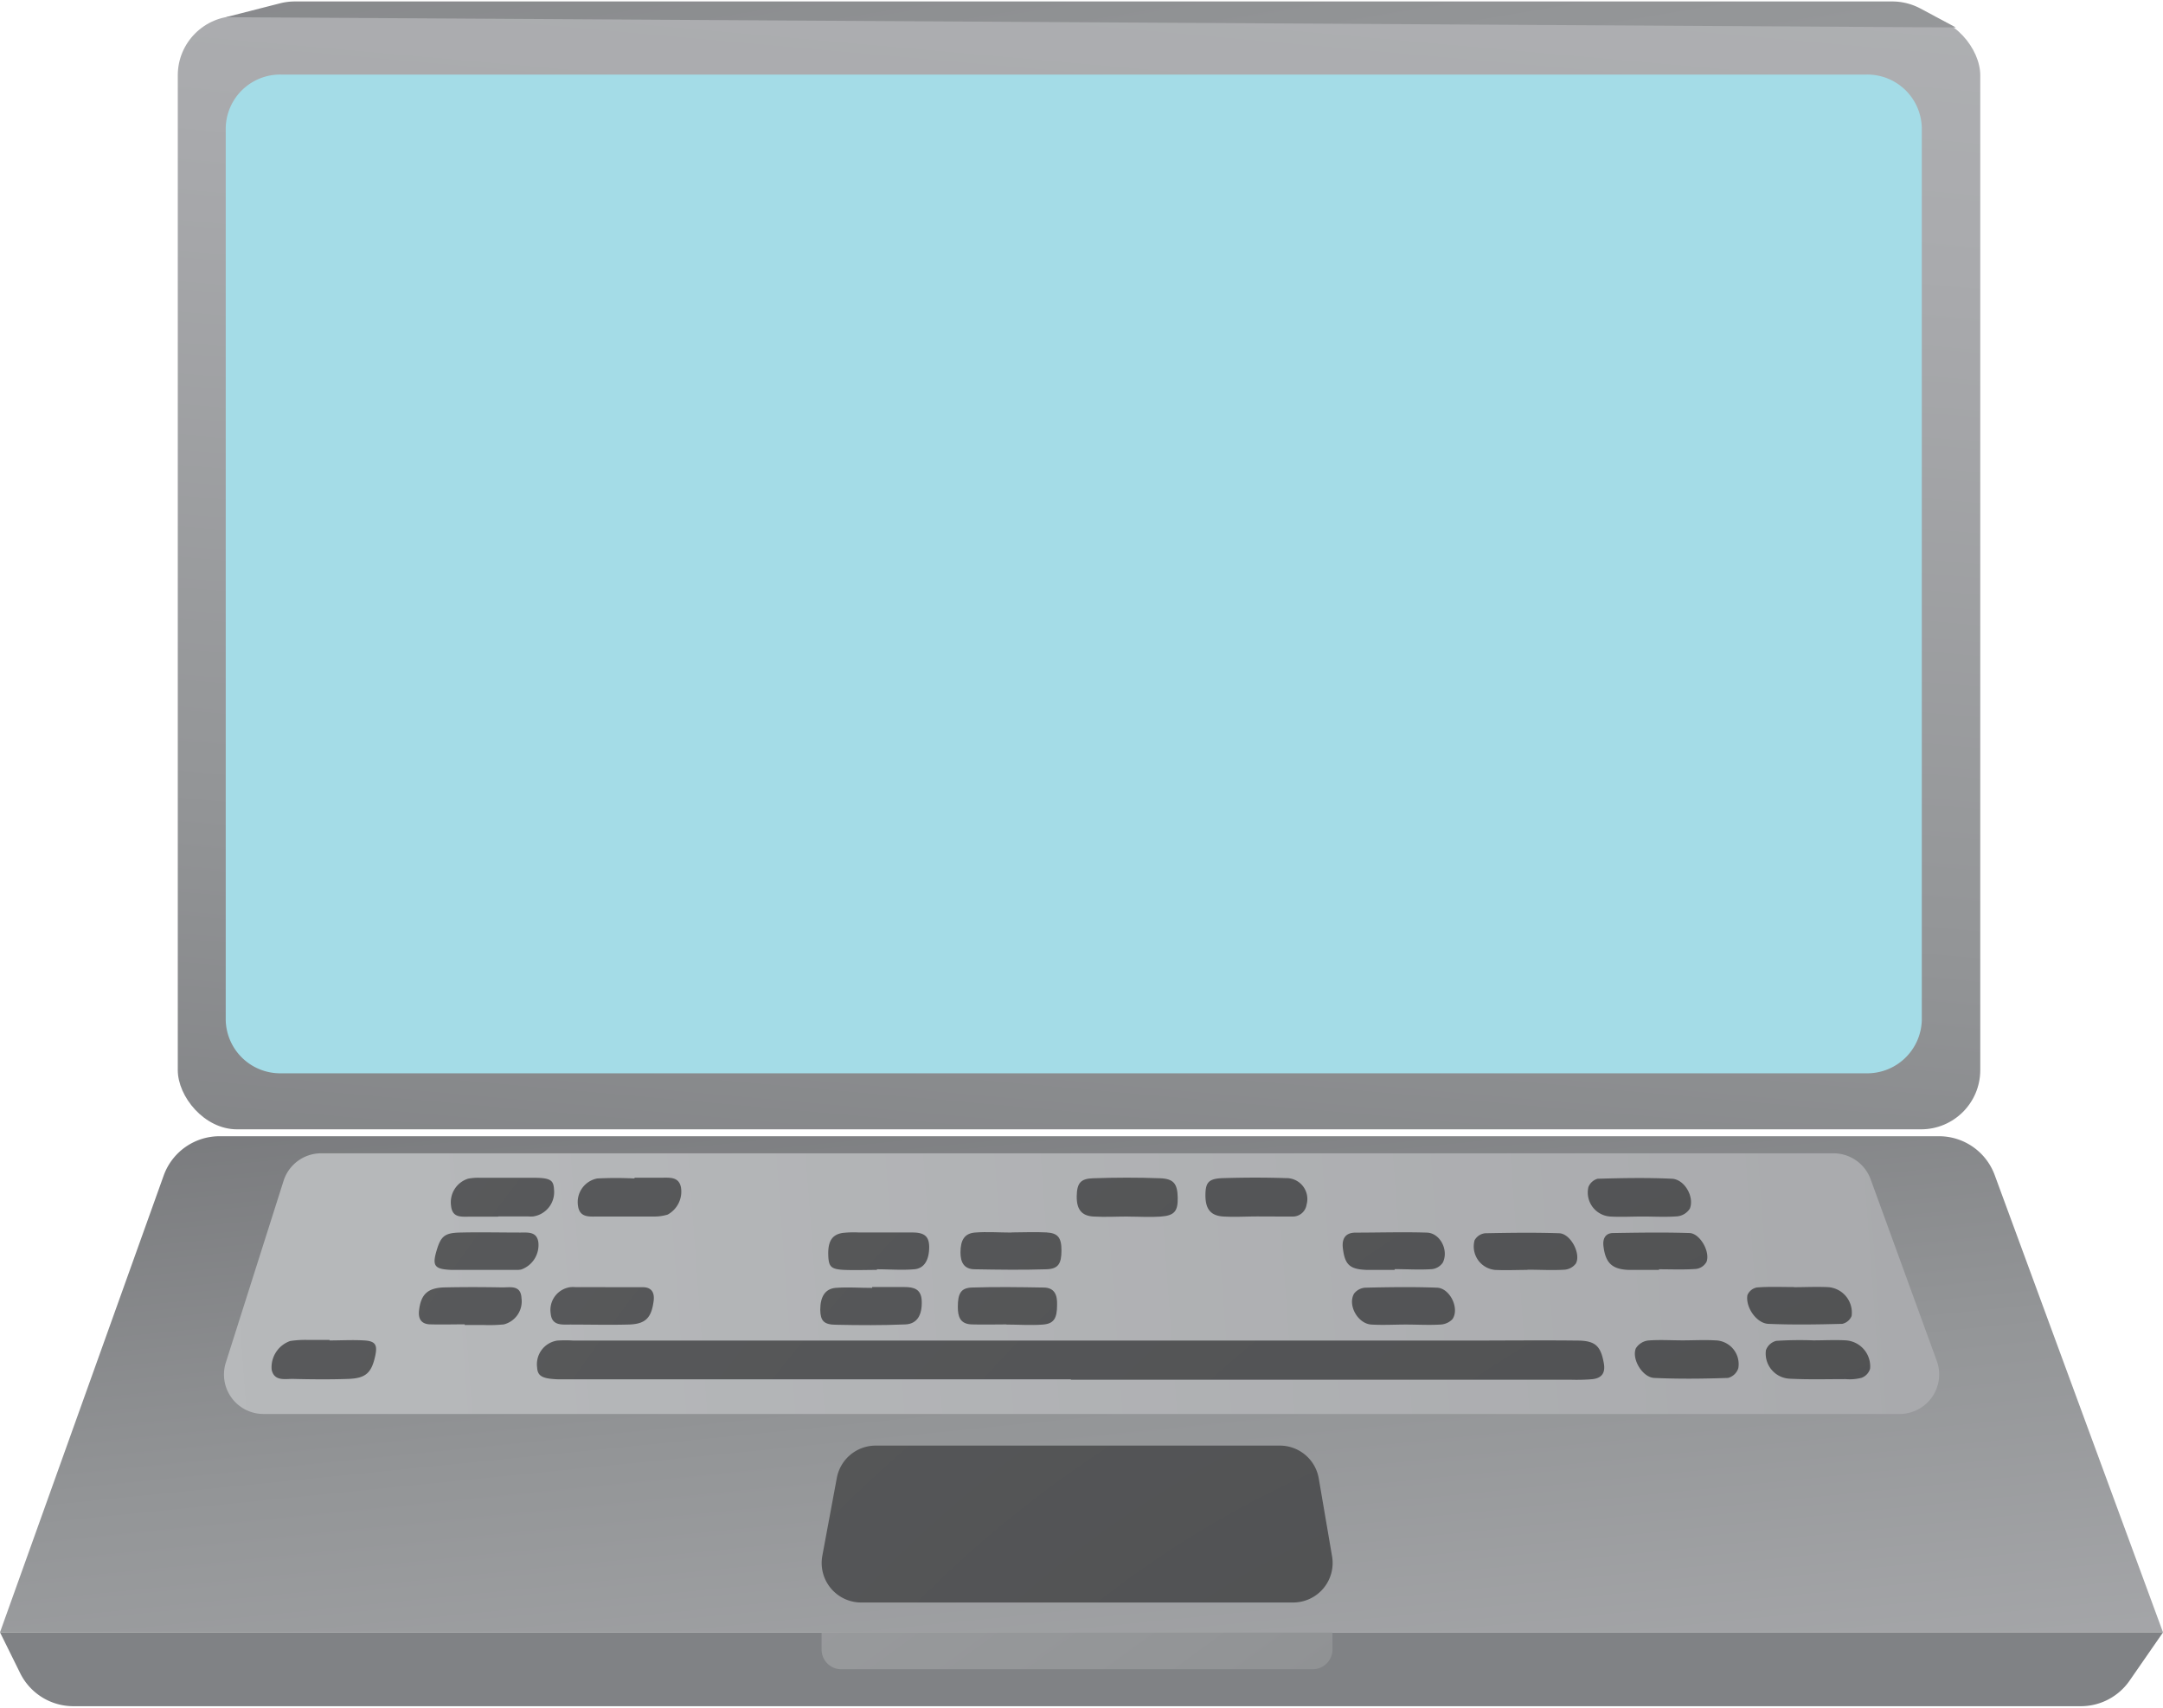 <svg width="190" height="150" xmlns="http://www.w3.org/2000/svg" xmlns:xlink="http://www.w3.org/1999/xlink" viewBox="0 0 310.37 244.61"><defs><style>.cls-1{fill:url(#linear-gradient);}.cls-2{fill:url(#linear-gradient-2);}.cls-3{fill:url(#radial-gradient);}.cls-4{fill:url(#linear-gradient-3);}.cls-5{fill:#a4dce7;}.cls-6{fill:url(#linear-gradient-4);}.cls-7{fill:url(#linear-gradient-5);}.cls-8{fill:url(#radial-gradient-2);}.cls-9{fill:url(#radial-gradient-8);}.cls-10{fill:url(#linear-gradient-6);}</style><linearGradient id="linear-gradient" x1="169.34" y1="374.35" x2="144.17" y2="124.8" gradientUnits="userSpaceOnUse"><stop offset="0" stop-color="#737577"/><stop offset="0" stop-color="#6f7173"/><stop offset="0" stop-color="#656668"/><stop offset="0" stop-color="#525455"/><stop offset="0" stop-color="#4a4b4c"/><stop offset="0" stop-color="#4e4f50"/><stop offset="0" stop-color="#595b5c"/><stop offset="0" stop-color="#6d6e70"/><stop offset="0" stop-color="#888a8b"/><stop offset="0" stop-color="#abadaf"/><stop offset="0" stop-color="#babcbe"/><stop offset="0.21" stop-color="#b6b8ba"/><stop offset="0.45" stop-color="#a9aaad"/><stop offset="0.69" stop-color="#939597"/><stop offset="0.94" stop-color="#757679"/><stop offset="1" stop-color="#6d6e71"/></linearGradient><linearGradient id="linear-gradient-2" x1="-132.18" y1="205.51" x2="775.85" y2="138.41" xlink:href="#linear-gradient"/><radialGradient id="radial-gradient" cx="248.15" cy="344.92" r="276.02" gradientUnits="userSpaceOnUse"><stop offset="0" stop-color="#a7a9ac"/><stop offset="0" stop-color="#4a4b4c"/><stop offset="1" stop-color="#5a5b5d"/></radialGradient><linearGradient id="linear-gradient-3" x1="175.7" y1="-151.86" x2="140.05" y2="247.63" xlink:href="#linear-gradient"/><linearGradient id="linear-gradient-4" x1="200.95" y1="265.57" x2="139.09" y2="-100.02" xlink:href="#linear-gradient"/><linearGradient id="linear-gradient-5" x1="157.19" y1="451.5" x2="155.79" y2="299.81" gradientUnits="userSpaceOnUse"><stop offset="0" stop-color="#b0b0b0"/><stop offset="0.3" stop-color="#acacad"/><stop offset="0.58" stop-color="#a1a1a2"/><stop offset="0.85" stop-color="#8e8f91"/><stop offset="1" stop-color="#808285"/></linearGradient><radialGradient id="radial-gradient-2" cx="320.85" cy="361" r="370.13" xlink:href="#radial-gradient"/><radialGradient id="radial-gradient-8" cx="320.85" cy="361" r="370.13" xlink:href="#radial-gradient"/><linearGradient id="linear-gradient-6" x1="-87.87" y1="-96.96" x2="270.73" y2="395.15" xlink:href="#linear-gradient"/></defs><title>Refined</title><g id="Layer_33" data-name="Layer 33"><path class="cls-1" d="M31.5,162.82H278.22a8.51,8.51,0,0,1,8,5.57L310.37,234H0l23.49-65.55A8.52,8.52,0,0,1,31.5,162.82Z"/><path class="cls-2" d="M46.09,165.27h217a5.68,5.68,0,0,1,5.33,3.73l9.49,26.06a5.67,5.67,0,0,1-5.33,7.61H37.81a5.66,5.66,0,0,1-5.4-7.39l8.28-26.06A5.66,5.66,0,0,1,46.09,165.27Z"/><path class="cls-3" d="M125.64,207.21h58a5.66,5.66,0,0,1,5.59,4.72l1.91,11.17a5.67,5.67,0,0,1-5.59,6.62H123.56A5.67,5.67,0,0,1,118,223l2.08-11.17A5.67,5.67,0,0,1,125.64,207.21Z"/></g><g id="Layer_36" data-name="Layer 36"><rect class="cls-4" x="25.51" y="2.1" width="258.64" height="159.73" rx="8.5"/><path class="cls-5" d="M40.39,10.49H267.76a7.82,7.82,0,0,1,8,7.62V146.16a7.83,7.83,0,0,1-8,7.63H40.39a7.82,7.82,0,0,1-8-7.63v-128A7.81,7.81,0,0,1,40.39,10.49Z"/><path class="cls-6" d="M32.39,2.26l7.82-2A8.75,8.75,0,0,1,42.31,0H271.54a8.63,8.63,0,0,1,4,1l5.1,2.73"/><path class="cls-7" d="M0,234l2.9,5.87a8.51,8.51,0,0,0,7.62,4.73H298.57a8.5,8.5,0,0,0,7-3.66l4.81-6.94"/><path class="cls-8" d="M153.66,197.7H82.81c-.89,0-1.78,0-2.67,0-2.35-.08-3-.46-3.07-1.72a3.43,3.43,0,0,1,2.9-3.84,18.24,18.24,0,0,1,2.34,0h128c5.35,0,10.7-.06,16,0,2.64,0,3.38.81,3.82,3.23.26,1.43-.3,2.16-1.65,2.31a27.26,27.26,0,0,1-3,.08H153.66Z"/><path class="cls-8" d="M145.61,168.8c1.66,0,3.33-.1,5,0s2.22.93,2.2,2.69-.6,2.7-2.19,2.76c-3.43.12-6.87.09-10.3,0-1.49,0-2-1.06-2-2.5,0-1.88.47-2.75,2-2.9,1.76-.17,3.54,0,5.32,0Z"/><path class="cls-8" d="M161.89,174.34c-1.66,0-3.33.1-5,0s-2.42-1-2.39-2.92.59-2.51,2.34-2.57c3.21-.11,6.42-.12,9.63,0,1.95.07,2.48.8,2.52,2.76s-.45,2.6-2.47,2.74c-1.54.11-3.1,0-4.65,0Z"/><path class="cls-8" d="M198.6,174.35c-1.33,0-2.66.06-4,0-2.39-.13-3.19-1-3.38-3.21-.12-1.35.41-2.24,1.76-2.27,3.43-.07,6.88-.15,10.3,0a3.1,3.1,0,0,1,2.25,4.52,2.89,2.89,0,0,1-1.95.9C201.93,174.43,200.26,174.35,198.6,174.35Z"/><path class="cls-8" d="M235.71,174.34c-1.56,0-3.12.09-4.67,0a3.45,3.45,0,0,1-3.12-4.22,2,2,0,0,1,1.32-1.2c3.55-.1,7.12-.17,10.67,0,1.8.08,3.24,2.59,2.57,4.28a2.43,2.43,0,0,1-1.77,1.11C239.05,174.44,237.37,174.34,235.71,174.34Z"/><path class="cls-8" d="M253.59,174.33c-1.56,0-3.12.1-4.66,0a3.69,3.69,0,0,1-3.45-4.07,2.13,2.13,0,0,1,1.53-1.33,49.6,49.6,0,0,1,5.32-.15c1.55,0,3.11,0,4.66.05a3,3,0,0,1,2.89,1.86c1.22,2.69.69,3.61-2.3,3.69-1.33,0-2.66,0-4,0Z"/><path class="cls-9" d="M260.21,192.11c1.55,0,3.11-.09,4.66,0a3.74,3.74,0,0,1,3.47,4.07,2,2,0,0,1-1.22,1.3,6.75,6.75,0,0,1-2.3.19c-2.67,0-5.34.08-8-.06a3.61,3.61,0,0,1-3.43-4.07,2.11,2.11,0,0,1,1.49-1.36,52.38,52.38,0,0,1,5.32-.07Z"/><path class="cls-8" d="M47.28,192.12c1.66,0,3.33-.1,5,0s1.88.72,1.56,2.23c-.53,2.42-1.35,3.2-3.86,3.29s-5.32.07-8,0c-1.14,0-2.64.34-3-1.32a4,4,0,0,1,2.66-4.12,14.63,14.63,0,0,1,2.65-.15c1,0,2,0,3,0Z"/><path class="cls-8" d="M53.57,174.33c-1.67,0-3.34.09-5,0s-1.91-.71-1.6-2.2c.51-2.41,1.36-3.23,3.83-3.31,2.66-.09,5.33-.07,8,0,1.14,0,2.65-.36,3,1.28a3.87,3.87,0,0,1-3,4.2,31.65,31.65,0,0,1-3.65.11H53.57Z"/><path class="cls-8" d="M71.5,174.36c-1.33,0-2.67,0-4,0s-2.6.21-2.78-1.58a3.55,3.55,0,0,1,2.45-3.87,7.6,7.6,0,0,1,1.66-.13c2.55,0,5.11,0,7.67,0s2.93.36,3,1.73a3.53,3.53,0,0,1-3,3.82,4.93,4.93,0,0,1-.67,0H71.5Z"/><path class="cls-8" d="M108.19,174.36c-1.44,0-2.88,0-4.32,0-1.18,0-2.22-.22-2.37-1.72-.17-1.71.45-3.17,1.72-3.59a6.48,6.48,0,0,1,2-.26c2.66,0,5.32-.06,8,0,2.25.05,2.86.49,2.93,1.86.1,2.15-.91,3.44-2.91,3.69a5,5,0,0,1-.67,0Z"/><path class="cls-8" d="M241.46,192.11c1.55,0,3.1-.09,4.64,0a3.41,3.41,0,0,1,3.33,4,2.11,2.11,0,0,1-1.48,1.39c-3.53.12-7.07.16-10.59,0-1.7-.09-3.26-2.73-2.63-4.25a2.44,2.44,0,0,1,1.76-1.12C238.14,192,239.8,192.11,241.46,192.11Z"/><path class="cls-8" d="M66.07,192.1c1.55,0,3.1-.09,4.64,0,1.84.14,2.26.84,1.8,2.66-.52,2.09-1.22,2.78-3.44,2.87-2.76.11-5.53.07-8.29,0-1.16,0-2.62.29-2.93-1.41s.93-3.85,2.6-4a50.14,50.14,0,0,1,5.62-.05Z"/><path class="cls-8" d="M91.06,168.77c1.34,0,2.67,0,4,0,1.09,0,2.35-.13,2.65,1.38a3.76,3.76,0,0,1-1.9,3.91,6.52,6.52,0,0,1-2,.28c-2.67,0-5.34,0-8,0-1.19,0-2.63.21-2.87-1.52a3.45,3.45,0,0,1,2.76-3.94,52.6,52.6,0,0,1,5.33,0Z"/><path class="cls-8" d="M127,174.35c-1.55,0-3.1,0-4.65,0-1.32,0-2.42-.37-2.53-2-.13-1.88.7-3.21,2.27-3.5a10.86,10.86,0,0,1,2-.11c2.65,0,5.31,0,8,0,1.39,0,2.31.56,2.32,2.16,0,1.93-.54,3.11-2.06,3.27a49.09,49.09,0,0,1-5.29.05Z"/><path class="cls-8" d="M180.42,174.33c-1.66,0-3.32.11-5,0-1.82-.16-2.5-1.19-2.45-3.26.05-1.67.51-2.18,2.56-2.24,3-.09,6-.1,8.95,0a3,3,0,0,1,3,3.81,2,2,0,0,1-2.12,1.7C183.74,174.35,182.08,174.33,180.42,174.33Z"/><path class="cls-8" d="M217.66,174.33c-1.67,0-3.34.1-5,0a3.34,3.34,0,0,1-3-4.26,1.91,1.91,0,0,1,1.39-1.14c3.56-.09,7.12-.15,10.67,0,1.65.08,3.23,3,2.49,4.35-.28.54-1.22.75-1.88,1.06a1.6,1.6,0,0,1-.66,0h-4Z"/><path class="cls-8" d="M145.14,176.62c1.66,0,3.32-.09,5,0s2.18.76,2.17,2.63-.47,2.61-2.16,2.66c-3.42.11-6.85.06-10.27,0-1.55,0-2.06-1-2.06-2.41,0-1.77.57-2.73,2.06-2.86,1.75-.14,3.53,0,5.29,0Z"/><path class="cls-8" d="M162.26,182c-1.55,0-3.1.06-4.64,0-2.06-.1-2.54-.63-2.59-2.6s.46-2.69,2.4-2.74q4.8-.13,9.6,0c1.82.06,2.47.92,2.48,2.8s-.56,2.44-2.62,2.53C165.35,182,163.8,182,162.26,182Z"/><path class="cls-8" d="M238.05,182c-1.45,0-2.89,0-4.34,0-2.41-.09-3.34-1-3.63-3.42-.13-1.1.31-1.85,1.36-1.87,3.66-.06,7.34-.12,11,0,1.5.06,3,2.71,2.42,4.15a2,2,0,0,1-1.48,1c-1.77.13-3.55.05-5.33.05Z"/><path class="cls-8" d="M256.16,182c-1.55,0-3.1.07-4.64,0a3.6,3.6,0,0,1-3.39-4,1.82,1.82,0,0,1,1.23-1.24c3.65-.1,7.3-.15,10.94,0,1.57.06,3.27,2.88,2.7,4.29a2.09,2.09,0,0,1-1.53.93c-1.76.11-3.54,0-5.31,0Z"/><path class="cls-8" d="M86.88,184.48c1.78,0,3.56,0,5.33,0,1.22,0,1.75.69,1.58,2-.33,2.43-1.17,3.31-3.66,3.36-2.77.07-5.55,0-8.32,0-1.2,0-2.63.19-2.79-1.58a3.3,3.3,0,0,1,2.86-3.79,5,5,0,0,1,.67,0c1.44,0,2.89,0,4.33,0Z"/><path class="cls-8" d="M106.19,184.46c1.55,0,3.1,0,4.65,0,1,0,2.06,0,2.35,1.32.32,1.48-.6,3.57-1.8,3.91a7.57,7.57,0,0,1-2,.17h-8.31c-1.29,0-2.48-.11-2.51-1.86,0-2.08.66-3.32,2.28-3.46s3.54,0,5.31,0Z"/><path class="cls-8" d="M125.15,184.46c1.55,0,3.09,0,4.64,0,1.32,0,2.41.27,2.47,2,.07,2-.64,3.28-2.34,3.36-3.3.14-6.62.12-9.92.05-1.81,0-2.27-.59-2.3-2.13,0-1.85.66-3,2.16-3.16,1.75-.14,3.52,0,5.29,0Z"/><path class="cls-8" d="M182.63,189.84c-1.68,0-3.35.11-5,0a3,3,0,0,1-2.27-4.47,2.35,2.35,0,0,1,1.69-.82c3.34-.08,6.68-.12,10,0,1.82.05,2.58,1.15,2.55,3.18,0,1.64-.51,2.08-2.64,2.17-1.45.06-2.9,0-4.34,0Z"/><path class="cls-8" d="M201.75,189.84c-1.66,0-3.32.1-5,0-1.93-.14-3.4-2.79-2.46-4.43a2.2,2.2,0,0,1,1.62-.86c3.43-.08,6.86-.13,10.29,0,1.86.07,3.27,3,2.21,4.52a2.55,2.55,0,0,1-1.7.77c-1.65.1-3.32,0-5,0Z"/><path class="cls-8" d="M220.27,184.46c1.55,0,3.11-.06,4.66,0a3.25,3.25,0,0,1,3.29,4,2.15,2.15,0,0,1-1.56,1.33c-3.55.11-7.11.15-10.65,0-1.69-.08-3.16-3-2.36-4.37a2.48,2.48,0,0,1,1.62-.86,16.86,16.86,0,0,1,2.66-.06h2.34Z"/><path class="cls-8" d="M69.13,182c-1.44,0-2.89,0-4.34,0-2.46-.1-2.8-.57-2.13-2.82.6-2,1.14-2.49,3.33-2.54,2.89-.07,5.78,0,8.68,0,1.09,0,2.37-.16,2.58,1.41a3.72,3.72,0,0,1-2.45,3.89,2.9,2.9,0,0,1-.66.06h-5Z"/><path class="cls-8" d="M51.06,182c-1.77,0-3.54,0-5.3,0-1.26,0-1.73-.69-1.44-2,.56-2.54,1.41-3.31,4.09-3.36s5.31-.05,8,0c1.14,0,2.65-.39,2.85,1.42A3.79,3.79,0,0,1,56.37,182a4.86,4.86,0,0,1-.66,0H51.06Z"/><path class="cls-8" d="M219.17,182c-1.55,0-3.11.08-4.66,0a3.38,3.38,0,0,1-2.92-4.26,2,2,0,0,1,1.5-1c3.55-.07,7.11-.12,10.66,0,1.65.08,3.15,3,2.36,4.36a2.25,2.25,0,0,1-1.61.87c-1.77.11-3.55,0-5.33,0Z"/><path class="cls-8" d="M181.49,182c-1.56,0-3.12.07-4.67,0-2-.11-2.85-1.09-2.84-3.28,0-1.5.63-2,2.71-2.07,2.89-.06,5.78-.07,8.68,0,2.44,0,3.13.88,3.1,3.26,0,1.38-.6,2.08-2,2.09Z"/><path class="cls-8" d="M125.83,182c-1.56,0-3.12.06-4.67,0-1.92-.09-2.25-.44-2.31-2.08-.07-2,.52-3,2.09-3.23a15.05,15.05,0,0,1,2.33-.06c2.56,0,5.12,0,7.67,0,1.79,0,2.37.64,2.39,2.06,0,1.88-.7,3.11-2.16,3.22-1.77.15-3.56,0-5.34,0Z"/><path class="cls-8" d="M88,182c-1.78,0-3.55,0-5.32,0-1.22-.05-1.74-.72-1.57-2,.34-2.46,1.13-3.28,3.66-3.34,2.77-.06,5.55,0,8.32,0,1.19,0,2.6-.2,2.73,1.61.16,2.13-.92,3.61-2.83,3.74-1.66.11-3.33,0-5,0Z"/><path class="cls-8" d="M200.12,182c-1.34,0-2.67,0-4,0-2.47-.09-3.14-.75-3.43-3.1-.17-1.39.37-2.22,1.75-2.25,3.45,0,6.9-.11,10.34,0,1.89.09,3.12,2.54,2.25,4.3a2.17,2.17,0,0,1-1.56.94c-1.78.12-3.56,0-5.34,0Z"/><path class="cls-8" d="M48.28,189.84c-1.66,0-3.32.08-5,0s-1.89-.67-1.56-2.16c.54-2.42,1.34-3.13,3.85-3.18s5.31-.07,7.95,0c1.11,0,2.66-.53,3,1.19a3.84,3.84,0,0,1-3,4.14c-1.2.13-2.43,0-3.64.06H48.28Z"/><path class="cls-8" d="M66.68,189.81c-1.66,0-3.32.05-5,0-1.26-.05-1.69-.83-1.55-2,.27-2.32,1.24-3.25,3.7-3.3,2.76-.06,5.53-.05,8.29,0,1.14,0,2.62-.35,2.71,1.55a3.4,3.4,0,0,1-2.54,3.76,21.07,21.07,0,0,1-3,.08H66.68Z"/><path class="cls-8" d="M239.24,184.46c1.44,0,2.88-.05,4.31,0,2.4.09,3.41,1.08,3.61,3.39.12,1.24-.41,1.94-1.64,1.95-3.43,0-6.86.11-10.29,0-1.81-.07-3.29-2.41-2.7-4.17a2.36,2.36,0,0,1,1.74-1.1c1.64-.15,3.31-.05,5-.05Z"/><path class="cls-8" d="M257.42,184.48c1.65,0,3.32-.09,5,0a3.66,3.66,0,0,1,3.27,4.13,1.88,1.88,0,0,1-1.35,1.13c-3.53.09-7.07.15-10.6,0-1.7-.07-3.31-2.41-3-4.13a1.84,1.84,0,0,1,1.36-1.09c1.76-.14,3.53-.06,5.3-.06Z"/><path class="cls-8" d="M107,182h-4.34c-1.27,0-2.5,0-2.58-1.81-.09-2.14.72-3.37,2.62-3.53,1.43-.13,2.89-.05,4.34-.05h5c1.28,0,2.56,0,2.62,1.8.08,2.06-.87,3.42-2.65,3.54s-3.34,0-5,0Z"/><path class="cls-8" d="M144.44,189.82c-1.66,0-3.32.05-5,0s-2-1.12-2-2.51c0-1.93.44-2.72,2-2.78,3.43-.11,6.86-.06,10.29,0,1.62,0,2,1.11,1.95,2.49,0,1.92-.45,2.69-2,2.82-1.76.14-3.54,0-5.3,0Z"/><path class="cls-8" d="M162.65,184.48c1.66,0,3.33-.09,5,0s2.15.74,2.17,2.65-.42,2.59-2.15,2.65c-3.31.1-6.63.11-10,0-1.73-.06-2.21-1-2.17-3,0-1.47.6-2.31,2.14-2.31h5Z"/><path class="cls-10" d="M117.89,234v2.47a2.83,2.83,0,0,0,2.83,2.83h67.64a2.85,2.85,0,0,0,2.84-2.85l0-2.45"/></g></svg>